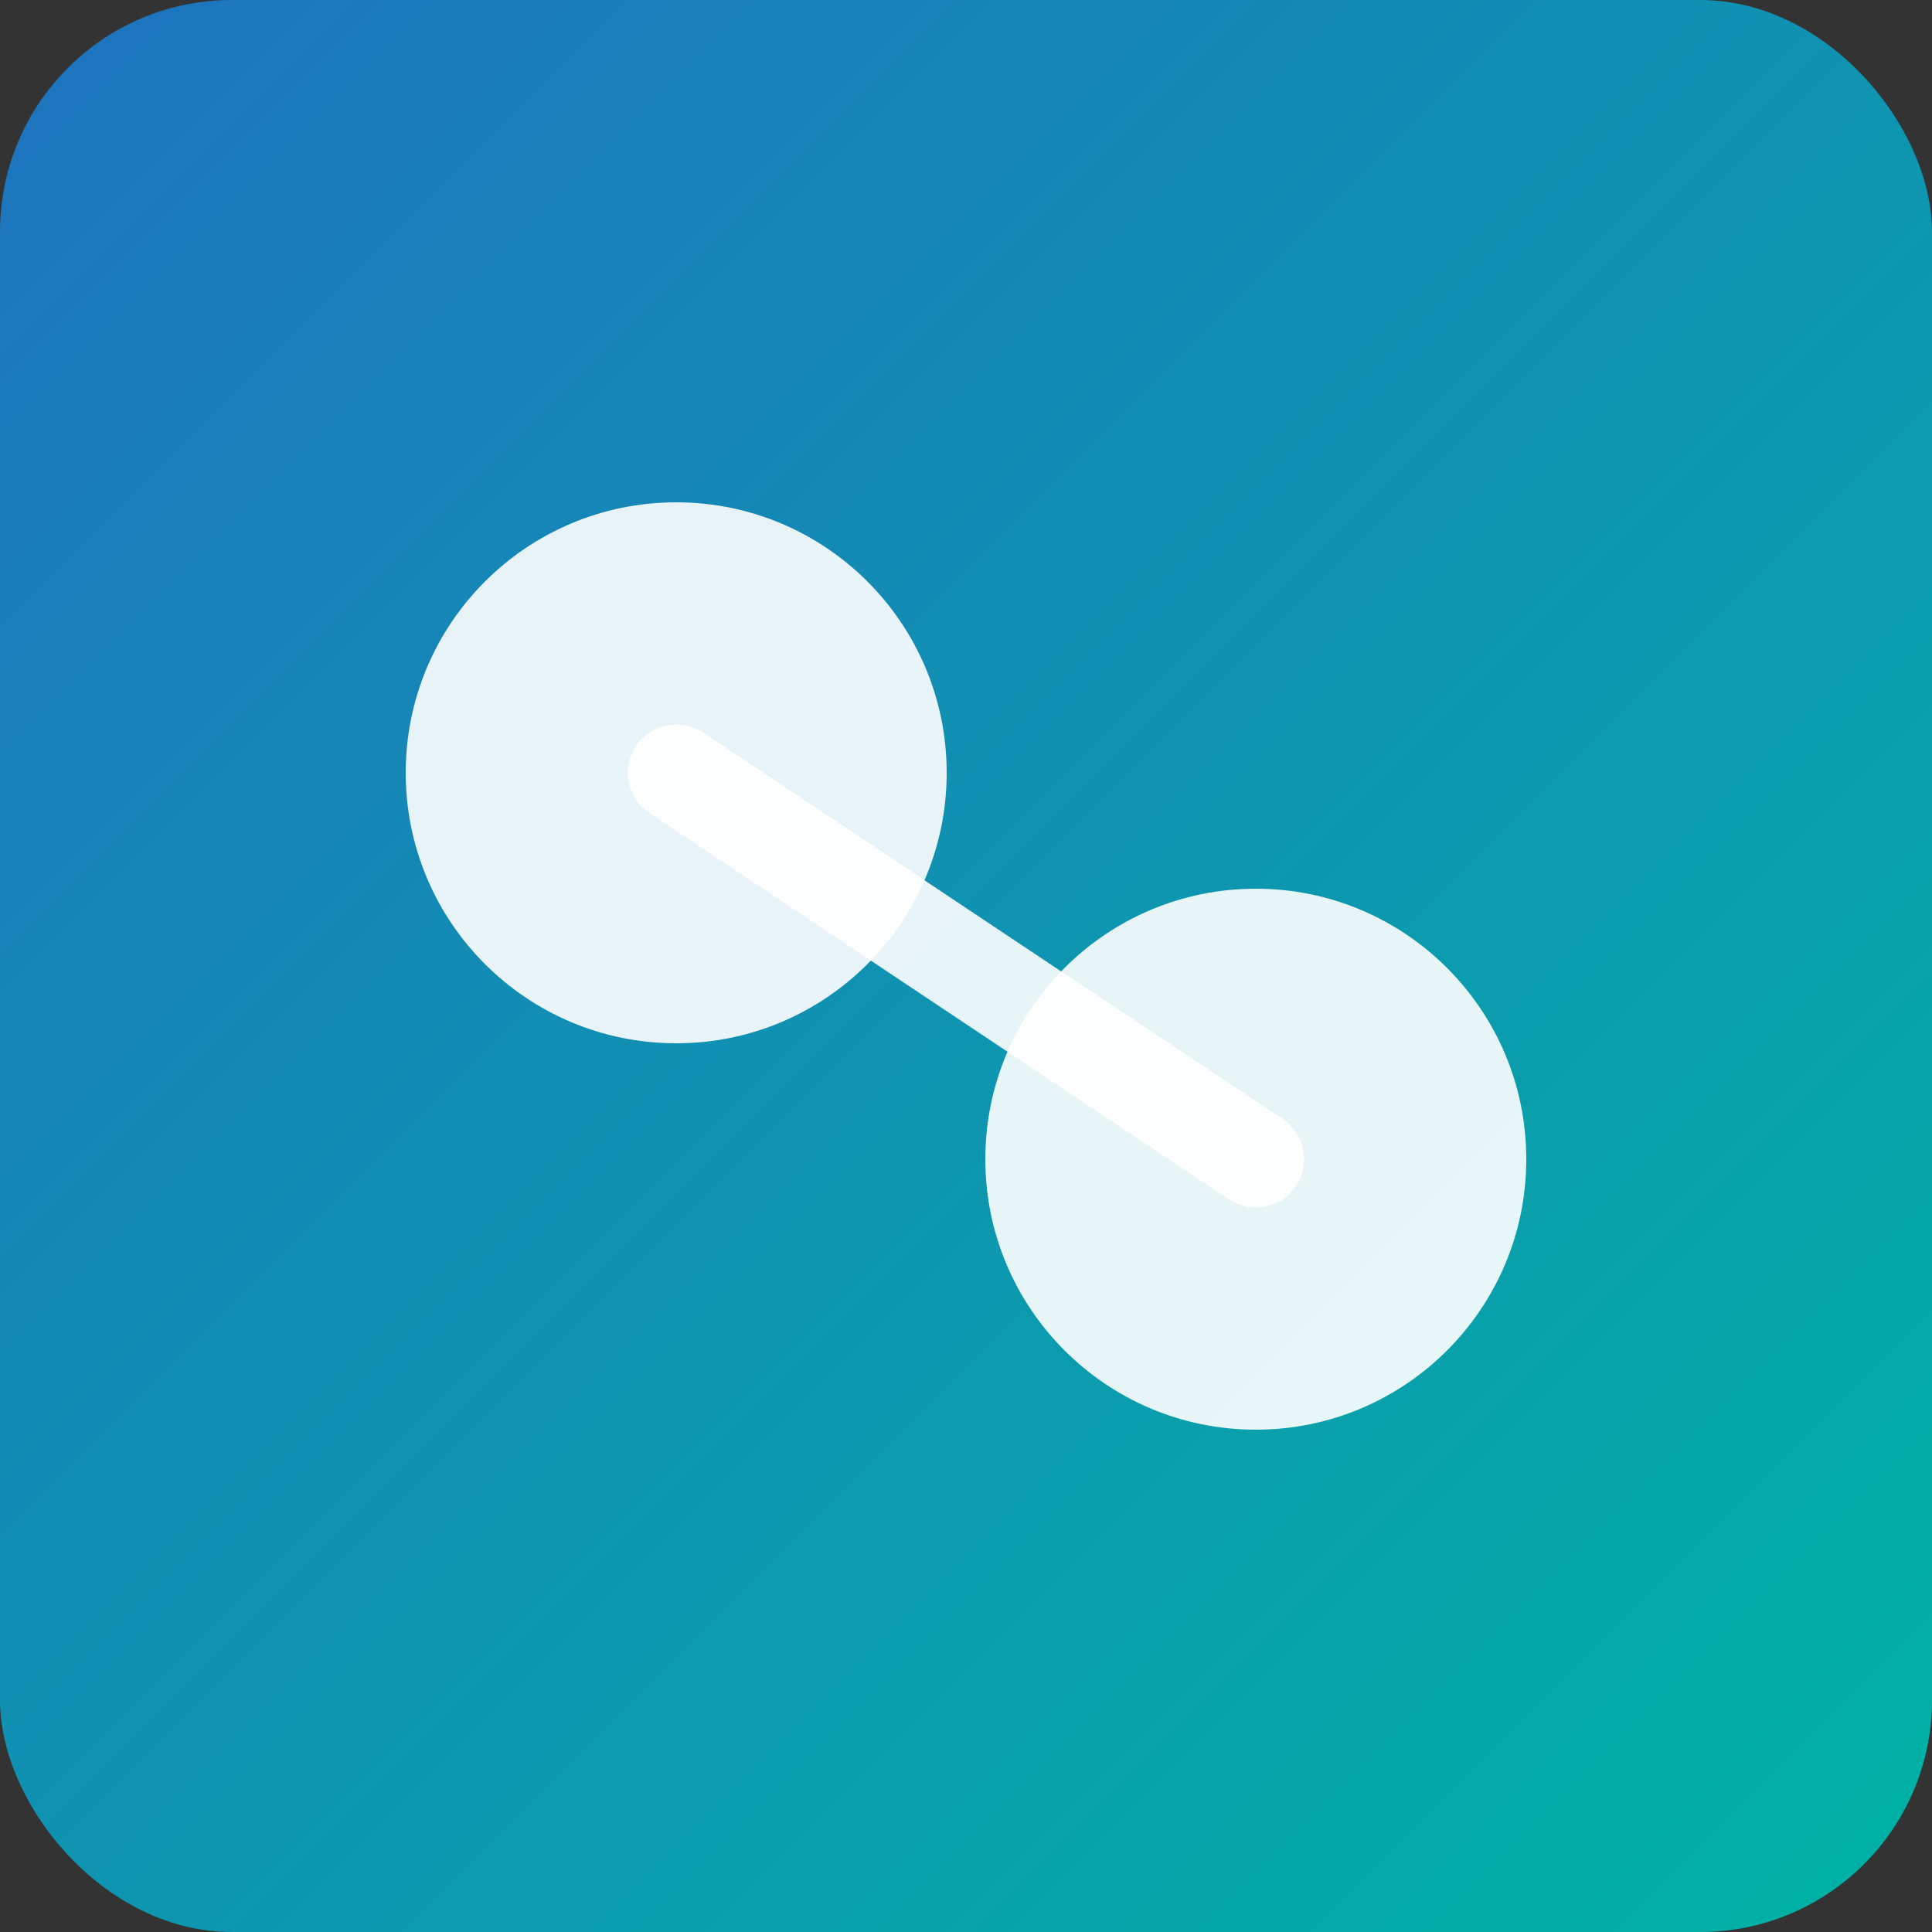 <svg xmlns="http://www.w3.org/2000/svg" viewBox="0 0 200 200">
  <rect x="0" y="0" width="200" height="200" fill="#333333" stroke="none"/>
  <defs>
    <linearGradient id="g" x1="0" x2="1" y1="0" y2="1">
      <stop offset="0" stop-color="#1e73be"/>
      <stop offset="1" stop-color="#00b3a4"/>
    </linearGradient>
  </defs>
  <rect width="200" height="200" rx="24" fill="url(#g)"/>
  <circle cx="70" cy="80" r="28" fill="#fff" opacity="0.9"/>
  <circle cx="130" cy="120" r="28" fill="#fff" opacity="0.9"/>
  <path d="M70,80 L130,120" stroke="#fff" stroke-width="10" stroke-linecap="round" opacity="0.9"/>
</svg>
